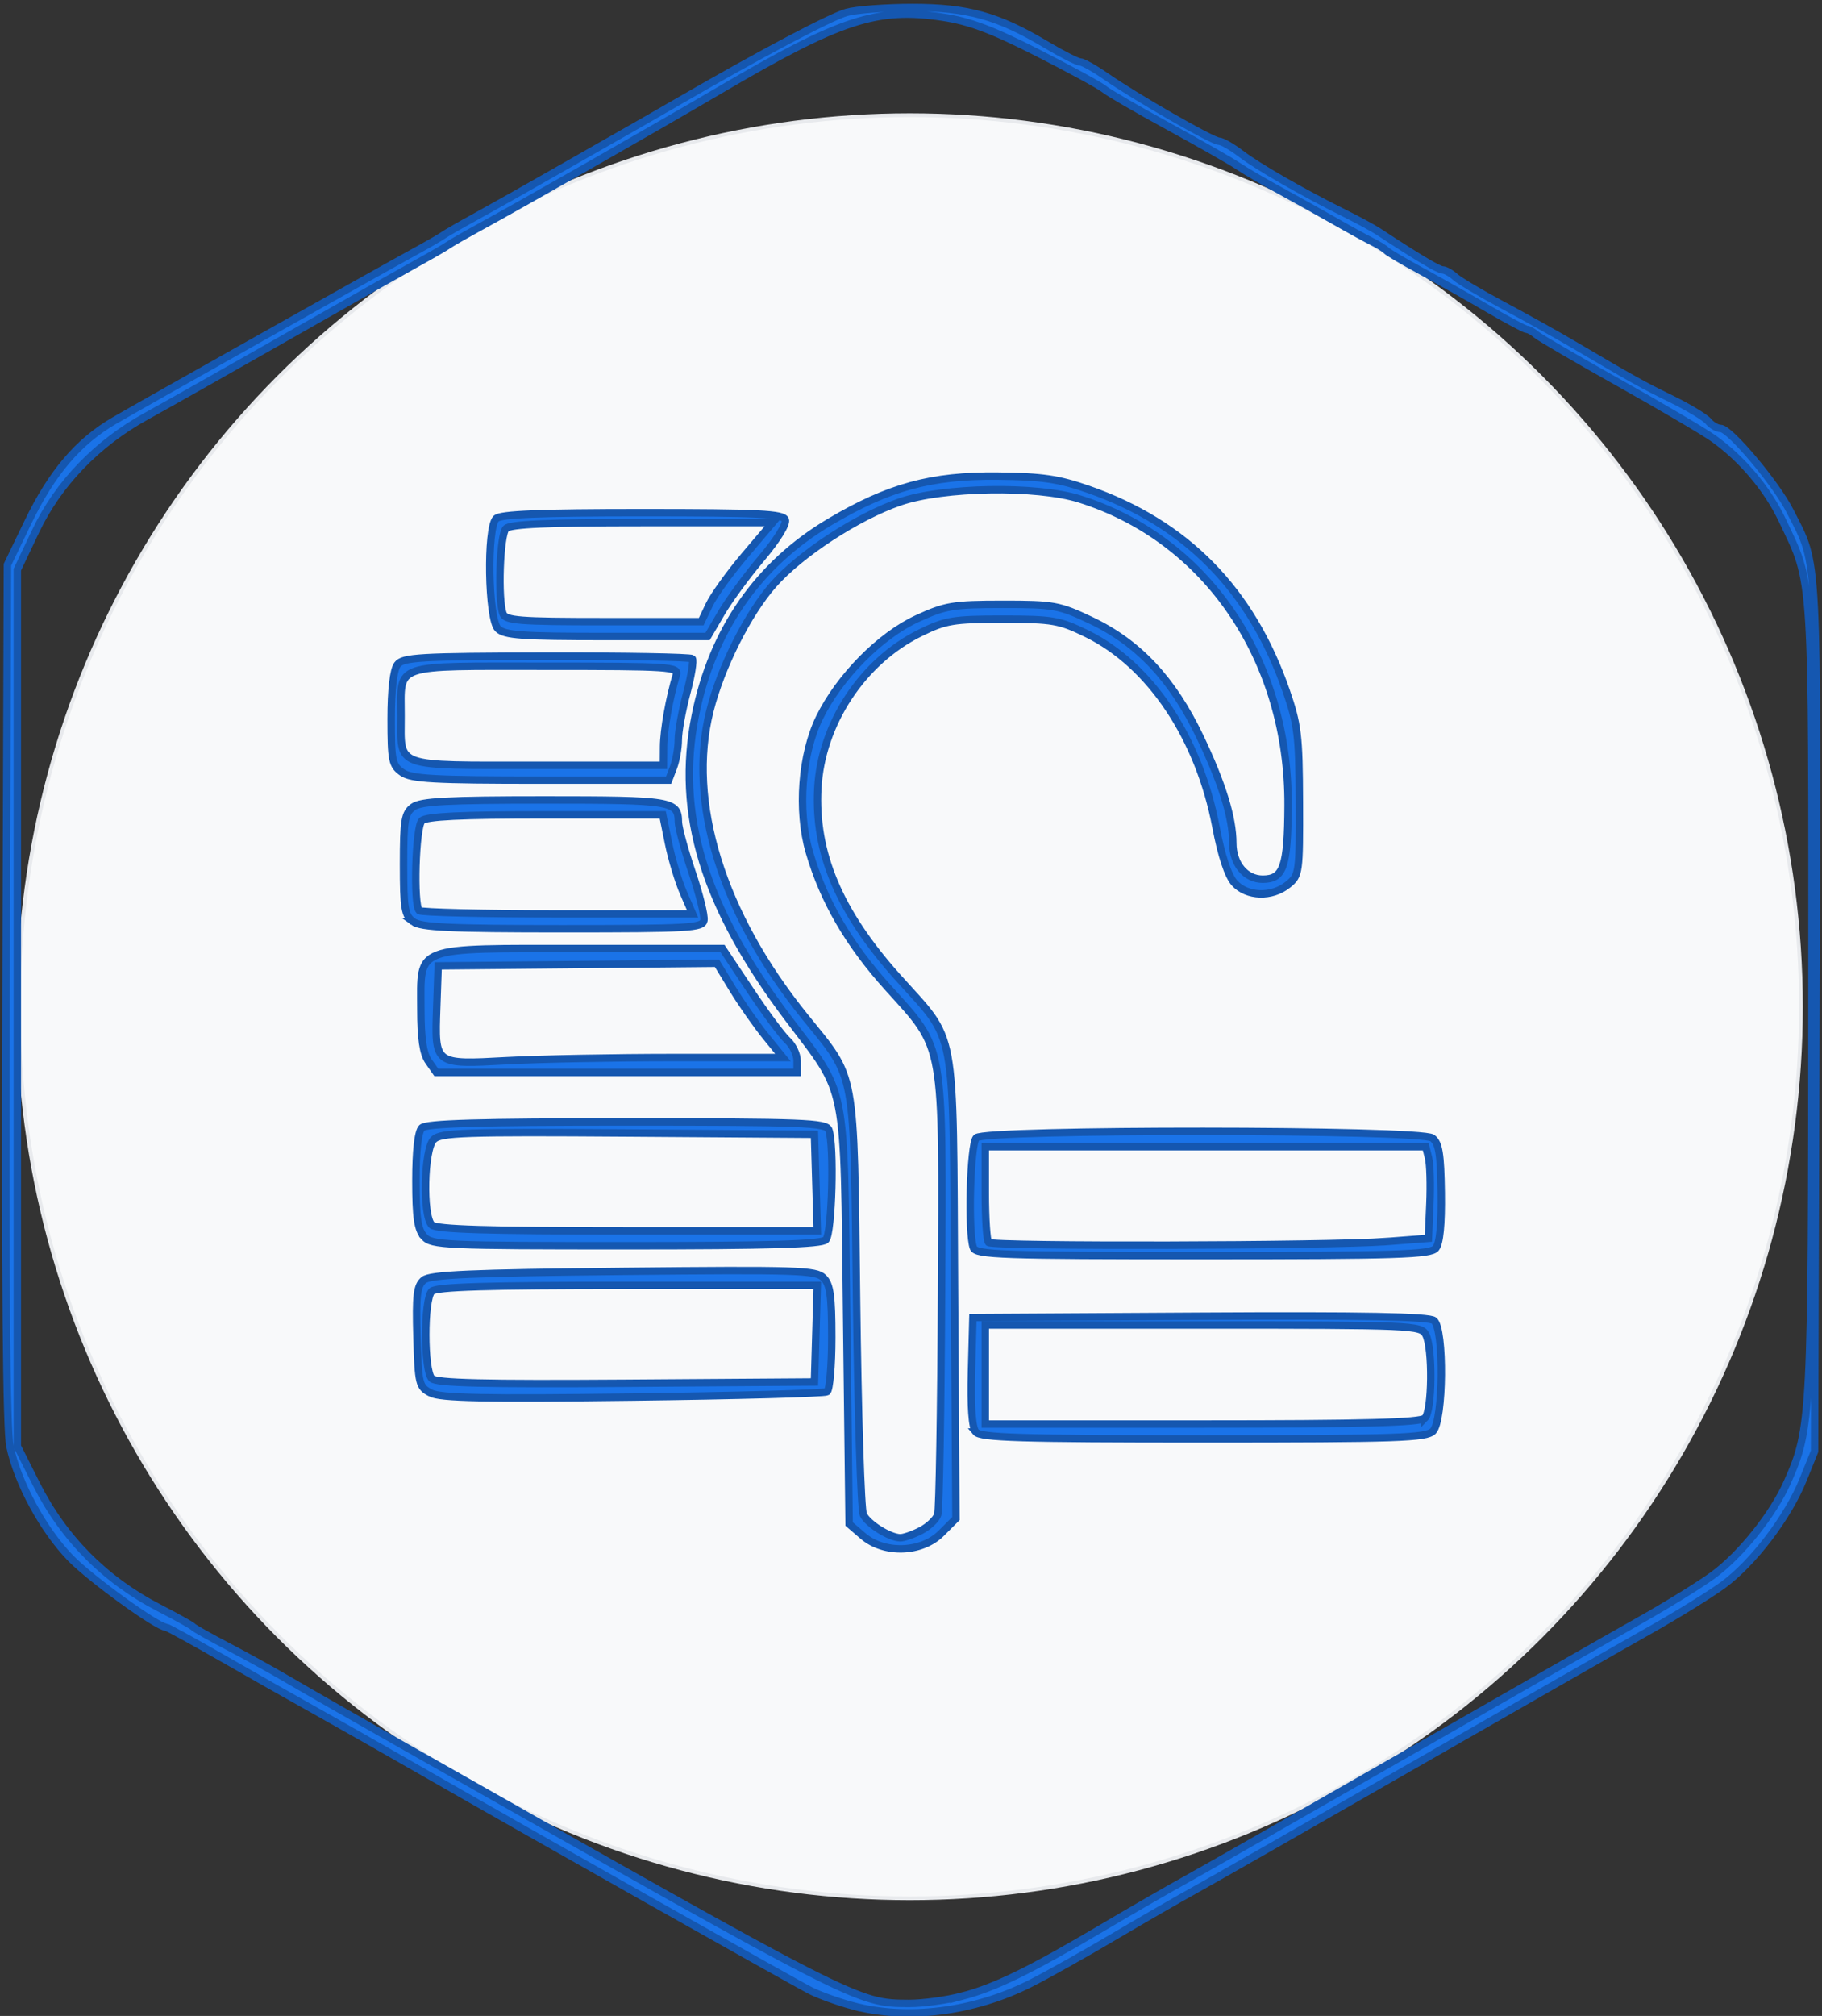 <?xml version="1.0" encoding="UTF-8" standalone="no"?>
<!-- Created with Inkscape (http://www.inkscape.org/) -->
<!-- Branded for Session Shepherd with accent colors -->

<svg
   version="1.1"
   id="svg1"
   width="490.667"
   height="542.667"
   viewBox="0 0 490.667 542.667"
   xmlns="http://www.w3.org/2000/svg"
   xmlns:svg="http://www.w3.org/2000/svg">
  <rect x="0" y="0" width="490.667" height="542.667" fill="#333333" stroke="none"/>
  <defs
     id="defs1">
    <!-- Define our brand colors -->
    <style>
      .shepherd-crook {
        fill: #1a73e8; /* Light mode accent color */
        stroke: #1557b0; /* Darker shade for definition */
        stroke-width: 2;
      }
      
      .shepherd-background {
        fill: #f8f9fa; /* Light background */
        stroke: #e8eaed; /* Subtle border */
        stroke-width: 1;
      }
      
      /* Dark mode support */
      @media (prefers-color-scheme: dark) {
        .shepherd-crook {
          fill: #8ab4f8; /* Dark mode accent color */
          stroke: #669df6; /* Darker shade for definition */
        }
        
        .shepherd-background {
          fill: #2d2d2d; /* Dark background */
          stroke: #404040; /* Dark border */
        }
      }
    </style>
  </defs>
  
  <!-- Background circle for visibility -->
  <circle cx="245" cy="271" r="240" class="shepherd-background"/>
  
  <!-- Main shepherd crook path -->
  <path
     class="shepherd-crook"
     d="m 229.64,539.939 c -3.865,-1.04 -8.965,-2.874 -11.333,-4.074 -4.802,-2.433 -77.018,-43.169 -104.974,-59.214 -9.9,-5.682 -22.8,-13.01 -28.667,-16.284 -5.867,-3.274 -17.113,-9.645 -24.992,-14.157 -7.879,-4.512 -14.623,-8.204 -14.986,-8.204 -2.291,0 -20.2,-12.947 -25.652,-18.544 -7.396,-7.593 -14.25,-20.217 -16.355,-30.123 -0.955,-4.492 -1.297,-44.286 -1.05,-122 L 2,152.006 7.471,140.672 c 6.49,-13.444 13.609,-21.813 23.38,-27.481 8.36,-4.85 70.731,-39.903 80.483,-45.233 3.667,-2.004 7.267,-4.077 8,-4.606 0.733,-0.53 4.633,-2.768 8.667,-4.974 4.033,-2.206 13.933,-7.784 22,-12.394 8.067,-4.61 16.652,-9.502 19.079,-10.869 2.427,-1.368 8.727,-4.982 14,-8.033 C 204.781,14.528 223.612,4.573 228,3.336 c 2.567,-0.724 10.532,-1.319 17.7,-1.323 14.804,-0.008 23.032,2.273 35.954,9.971 4.329,2.579 8.48,4.689 9.224,4.689 0.744,0 3.851,1.738 6.904,3.862 8.153,5.672 28.728,17.471 30.466,17.471 0.825,0 3.491,1.519 5.924,3.375 4.649,3.546 16.588,10.402 27.827,15.98 3.667,1.82 7.809,4.059 9.206,4.977 10.614,6.974 16.249,10.335 17.325,10.335 0.692,0 2.206,0.851 3.364,1.891 1.158,1.04 6.982,4.49 12.943,7.667 5.961,3.176 14.361,7.848 18.667,10.382 16.322,9.605 18.712,10.933 26.732,14.857 4.53,2.217 8.954,4.894 9.83,5.95 0.876,1.056 2.36,1.919 3.298,1.919 2.478,0 14.938,14.833 18.721,22.285 7.675,15.12 7.336,8.481 6.943,135.812 l -0.362,117.237 -3.092,7.657 c -4.053,10.035 -13.419,22.356 -21.511,28.296 -3.564,2.616 -12.686,8.242 -20.272,12.503 -7.585,4.26 -36.292,20.654 -63.792,36.43 -27.5,15.776 -53.6,30.665 -58,33.087 -4.4,2.421 -14.403,8.186 -22.228,12.809 -7.825,4.624 -17.869,10.245 -22.32,12.491 -15.207,7.676 -33.187,9.93 -47.812,5.993 z m 29.422,-2.585 c 8.895,-2.317 18.357,-6.935 38.043,-18.566 7.825,-4.624 17.828,-10.388 22.228,-12.809 4.4,-2.421 30.5,-17.311 58,-33.087 27.5,-15.776 56.206,-32.17 63.792,-36.43 7.585,-4.26 16.658,-9.85 20.161,-12.422 7.554,-5.545 16.206,-16.375 20.081,-25.134 6.411,-14.493 6.555,-17.333 6.599,-130.312 0.046,-116.248 0.379,-110.895 -8.015,-128.589 -3.991,-8.413 -10.824,-16.512 -18.589,-22.035 -2.55,-1.814 -13.95,-8.515 -25.333,-14.892 -11.383,-6.377 -21.421,-12.227 -22.307,-13 -0.886,-0.773 -2.026,-1.406 -2.533,-1.406 -0.508,0 -5.183,-2.484 -10.39,-5.52 -5.207,-3.036 -13.367,-7.637 -18.133,-10.225 -4.767,-2.588 -8.967,-5.066 -9.333,-5.507 -0.367,-0.441 -2.167,-1.552 -4,-2.469 -1.833,-0.917 -6.186,-3.305 -9.672,-5.306 -3.486,-2.001 -10.077,-5.675 -14.646,-8.163 -4.569,-2.488 -9.817,-5.553 -11.662,-6.811 -1.845,-1.258 -10.254,-6.051 -18.688,-10.651 -8.433,-4.6 -16.233,-9.124 -17.333,-10.052 -1.1,-0.928 -9.2,-5.342 -18,-9.808 C 267.155,7.979 261.056,5.697 253.797,4.607 236.168,1.959 226.348,5.183 193.73,24.33 176.582,34.396 141.01,54.682 129.333,61.054 125.3,63.256 121.4,65.49 120.667,66.019 c -0.733,0.53 -4.333,2.613 -8,4.63 C 109,72.667 93.1,81.656 77.333,90.626 61.567,99.596 44.467,109.248 39.333,112.075 c -13.217,7.279 -23.675,18.145 -29.736,30.893 l -4.93,10.37 v 118 118 l 5.131,10.187 c 7.32,14.535 18.535,25.827 33.098,33.325 4.641,2.389 8.74,4.677 9.11,5.083 0.37,0.406 4.57,2.77 9.333,5.254 4.763,2.483 11.961,6.457 15.994,8.829 4.033,2.373 18.433,10.607 32,18.297 121.732,69.009 121.555,68.919 135.387,68.99 3.696,0.019 10.15,-0.859 14.343,-1.951 z M 232.408,413.457 228.667,410.241 228,354.457 c -0.771,-64.532 0.306,-59.054 -15.827,-80.451 -22.58,-29.947 -30.232,-54.938 -24.93,-81.419 4.594,-22.943 16.935,-40.679 36.269,-52.123 15.832,-9.371 27.282,-12.492 45.154,-12.307 12.051,0.125 16.411,0.762 24.447,3.573 26.33,9.209 43.793,26.974 53.226,54.147 3.166,9.122 3.523,12.094 3.588,29.907 0.07,19.218 -0.017,19.851 -3.075,22.333 -4.333,3.516 -11.044,3.309 -14.415,-0.446 -1.718,-1.913 -3.517,-7.349 -4.966,-15 -4.552,-24.039 -17.714,-43.739 -34.805,-52.091 -7.371,-3.602 -9.154,-3.909 -22.667,-3.909 -13.317,0 -15.357,0.339 -22.166,3.683 -15.551,7.637 -26.659,24.476 -27.596,41.834 -0.938,17.362 5.724,33.177 21.336,50.655 16.29,18.237 15.033,11.452 15.476,83.547 l 0.383,62.386 -3.947,3.947 c -5.305,5.305 -15.353,5.653 -21.078,0.732 z m 15.564,-1.436 c 2.112,-1.092 4.168,-3.042 4.57,-4.333 0.402,-1.291 0.858,-28.148 1.014,-59.681 0.338,-68.408 0.905,-65.178 -14.402,-82.111 -10.612,-11.739 -17.396,-23.434 -21.215,-36.569 -3.231,-11.115 -2.083,-26.273 2.736,-36.122 5.363,-10.961 16.302,-22.056 26.283,-26.656 7.625,-3.514 9.69,-3.861 23.043,-3.868 13.769,-0.007 15.223,0.256 23.753,4.296 12.828,6.076 22.025,15.894 29.434,31.421 5.951,12.471 8.812,21.748 8.812,28.569 0,5.561 3.429,9.706 8.029,9.706 5.606,0 6.76,-3.336 6.849,-19.804 0.213,-39.307 -21.948,-71.86 -56.211,-82.57 -11.587,-3.622 -36.709,-3.199 -48.324,0.813 -11.495,3.971 -26.764,13.935 -34.066,22.23 -6.897,7.835 -14.14,22.242 -17.093,33.998 -6.157,24.511 3.176,54.609 25.513,82.275 13.982,17.318 13.207,13.077 13.974,76.392 0.369,30.433 1.19,56.401 1.825,57.707 1.222,2.513 6.995,6.15 9.904,6.24 0.953,0.029 3.461,-0.84 5.572,-1.932 z m 14.812,-26.541 c -1.016,-1.224 -1.413,-6.804 -1.163,-16.333 l 0.38,-14.474 61.18,-0.347 c 44.063,-0.25 61.689,0.076 63,1.163 2.775,2.303 2.546,26.933 -0.276,29.755 -1.842,1.842 -9.304,2.095 -61.837,2.095 -49.469,0 -60.007,-0.32 -61.285,-1.859 z m 120.95,-3.741 c 1.978,-1.978 2.143,-18.894 0.22,-22.488 -1.332,-2.49 -3.409,-2.579 -60,-2.579 h -58.62 v 13.333 13.333 h 58.4 c 43.644,0 58.804,-0.404 60,-1.6 z M 116,374.989 c -3.178,-1.642 -3.351,-2.35 -3.711,-15.153 -0.314,-11.171 -0.007,-13.738 1.825,-15.259 1.758,-1.459 12.63,-1.932 53.808,-2.341 46.94,-0.467 51.807,-0.311 53.841,1.724 1.806,1.806 2.237,4.901 2.237,16.063 0,7.604 -0.576,14.182 -1.281,14.618 -0.705,0.435 -24.255,1.08 -52.333,1.431 -40.121,0.503 -51.766,0.271 -54.386,-1.083 z m 103.715,-15.983 0.382,-13 h -51.115 c -37.978,0 -51.526,0.411 -52.715,1.6 -2.149,2.149 -2.137,21.33 0.016,23.482 1.221,1.221 13.999,1.53 52.333,1.267 l 50.718,-0.349 z m 42.428,-23.109 c -1.526,-3.976 -0.886,-27.948 0.791,-29.624 2.357,-2.357 119.63,-2.293 122.785,0.067 1.792,1.34 2.263,4.215 2.405,14.682 0.117,8.607 -0.381,13.688 -1.47,15 -1.414,1.704 -10.27,1.984 -62.674,1.984 -54.419,0 -61.115,-0.228 -61.837,-2.109 z m 111.191,-1.69 11.333,-0.868 0.401,-9.305 c 0.221,-5.118 0.059,-10.668 -0.359,-12.333 l -0.76,-3.028 h -59.308 -59.308 v 12.444 c 0,6.844 0.4,12.844 0.889,13.333 1.125,1.125 91.928,0.919 107.111,-0.243 z M 114.207,332.901 C 112.48,330.993 112,327.714 112,317.834 c 0,-8.044 0.581,-13.209 1.6,-14.228 1.191,-1.191 15.287,-1.6 55.191,-1.6 47.638,0 53.681,0.234 54.4,2.109 1.526,3.976 0.886,27.948 -0.791,29.624 -1.19,1.19 -14.976,1.6 -53.793,1.6 -48.871,0 -52.334,-0.155 -54.4,-2.438 z m 105.508,-14.562 -0.382,-13 -50.222,-0.349 c -44.344,-0.308 -50.469,-0.102 -52.333,1.762 -2.607,2.607 -3.005,20.494 -0.511,22.987 1.189,1.189 14.737,1.6 52.715,1.6 h 51.115 z m -104.306,-32.63 c -1.473,-2.103 -2.076,-6.169 -2.076,-14 0,-17.296 -2.448,-16.37 43.287,-16.37 h 37.953 l 7.44,11.181 c 4.092,6.15 8.613,12.243 10.047,13.54 1.434,1.297 2.607,3.766 2.607,5.486 v 3.127 H 166.076 117.485 Z m 66.223,-1.037 h 29.213 l -4.599,-5.667 c -2.53,-3.117 -6.527,-8.826 -8.883,-12.687 l -4.284,-7.021 -37.54,0.354 -37.54,0.354 -0.389,11.129 c -0.544,15.561 -0.695,15.446 18.918,14.392 8.74,-0.47 29.036,-0.854 45.104,-0.854 z m -70.377,-36.559 c -2.268,-1.658 -2.588,-3.568 -2.588,-15.441 0,-11.872 0.32,-13.782 2.588,-15.441 2.069,-1.513 9.167,-1.893 35.4,-1.893 34.382,0 35.981,0.263 36.04,5.933 0.016,1.503 1.666,7.573 3.668,13.487 2.002,5.915 3.445,11.765 3.207,13 -0.393,2.043 -3.842,2.246 -38.08,2.246 -30.41,0 -38.145,-0.364 -40.236,-1.893 z m 72.797,-7.774 c -1.356,-3.117 -3.164,-9.117 -4.02,-13.333 l -1.555,-7.667 h -31.639 c -22.83,0 -32.084,0.445 -33.239,1.6 -1.696,1.696 -2.311,22.578 -0.711,24.178 0.489,0.489 17.255,0.889 37.258,0.889 h 36.369 z m -75.755,-32.409 c -2.699,-1.891 -2.963,-3.175 -2.963,-14.412 0,-7.784 0.615,-13.164 1.667,-14.579 1.492,-2.008 5.698,-2.251 40.156,-2.321 21.169,-0.043 38.839,0.271 39.267,0.699 0.428,0.428 -0.242,4.606 -1.489,9.285 -1.247,4.679 -2.267,10.32 -2.267,12.535 0,2.215 -0.585,5.567 -1.3,7.448 l -1.3,3.42 h -34.403 c -28.979,0 -34.87,-0.327 -37.366,-2.076 z m 70.403,-6.924 c 0.029,-4.511 1.567,-13.15 3.44,-19.333 0.661,-2.182 -1.629,-2.333 -35.336,-2.333 -41.461,0 -38.803,-0.913 -38.803,13.333 0,14.193 -2.366,13.333 36.714,13.333 h 33.953 z m -44.604,-31.762 c -2.642,-2.642 -3.051,-27.083 -0.495,-29.638 1.169,-1.169 11.772,-1.6 39.375,-1.6 31.574,0 37.896,0.314 38.509,1.912 0.427,1.114 -2.242,5.426 -6.397,10.333 -3.922,4.632 -8.796,11.271 -10.832,14.755 l -3.701,6.333 h -27.182 c -22.933,0 -27.509,-0.328 -29.277,-2.095 z m 56.922,-6.472 c 1.198,-2.512 5.524,-8.512 9.614,-13.333 l 7.436,-8.766 h -35.101 c -25.523,0 -35.537,0.437 -36.701,1.6 -1.665,1.665 -2.266,19.114 -0.791,22.958 0.7,1.824 4.355,2.109 27.086,2.109 h 26.277 z"
     id="path1" />
</svg>